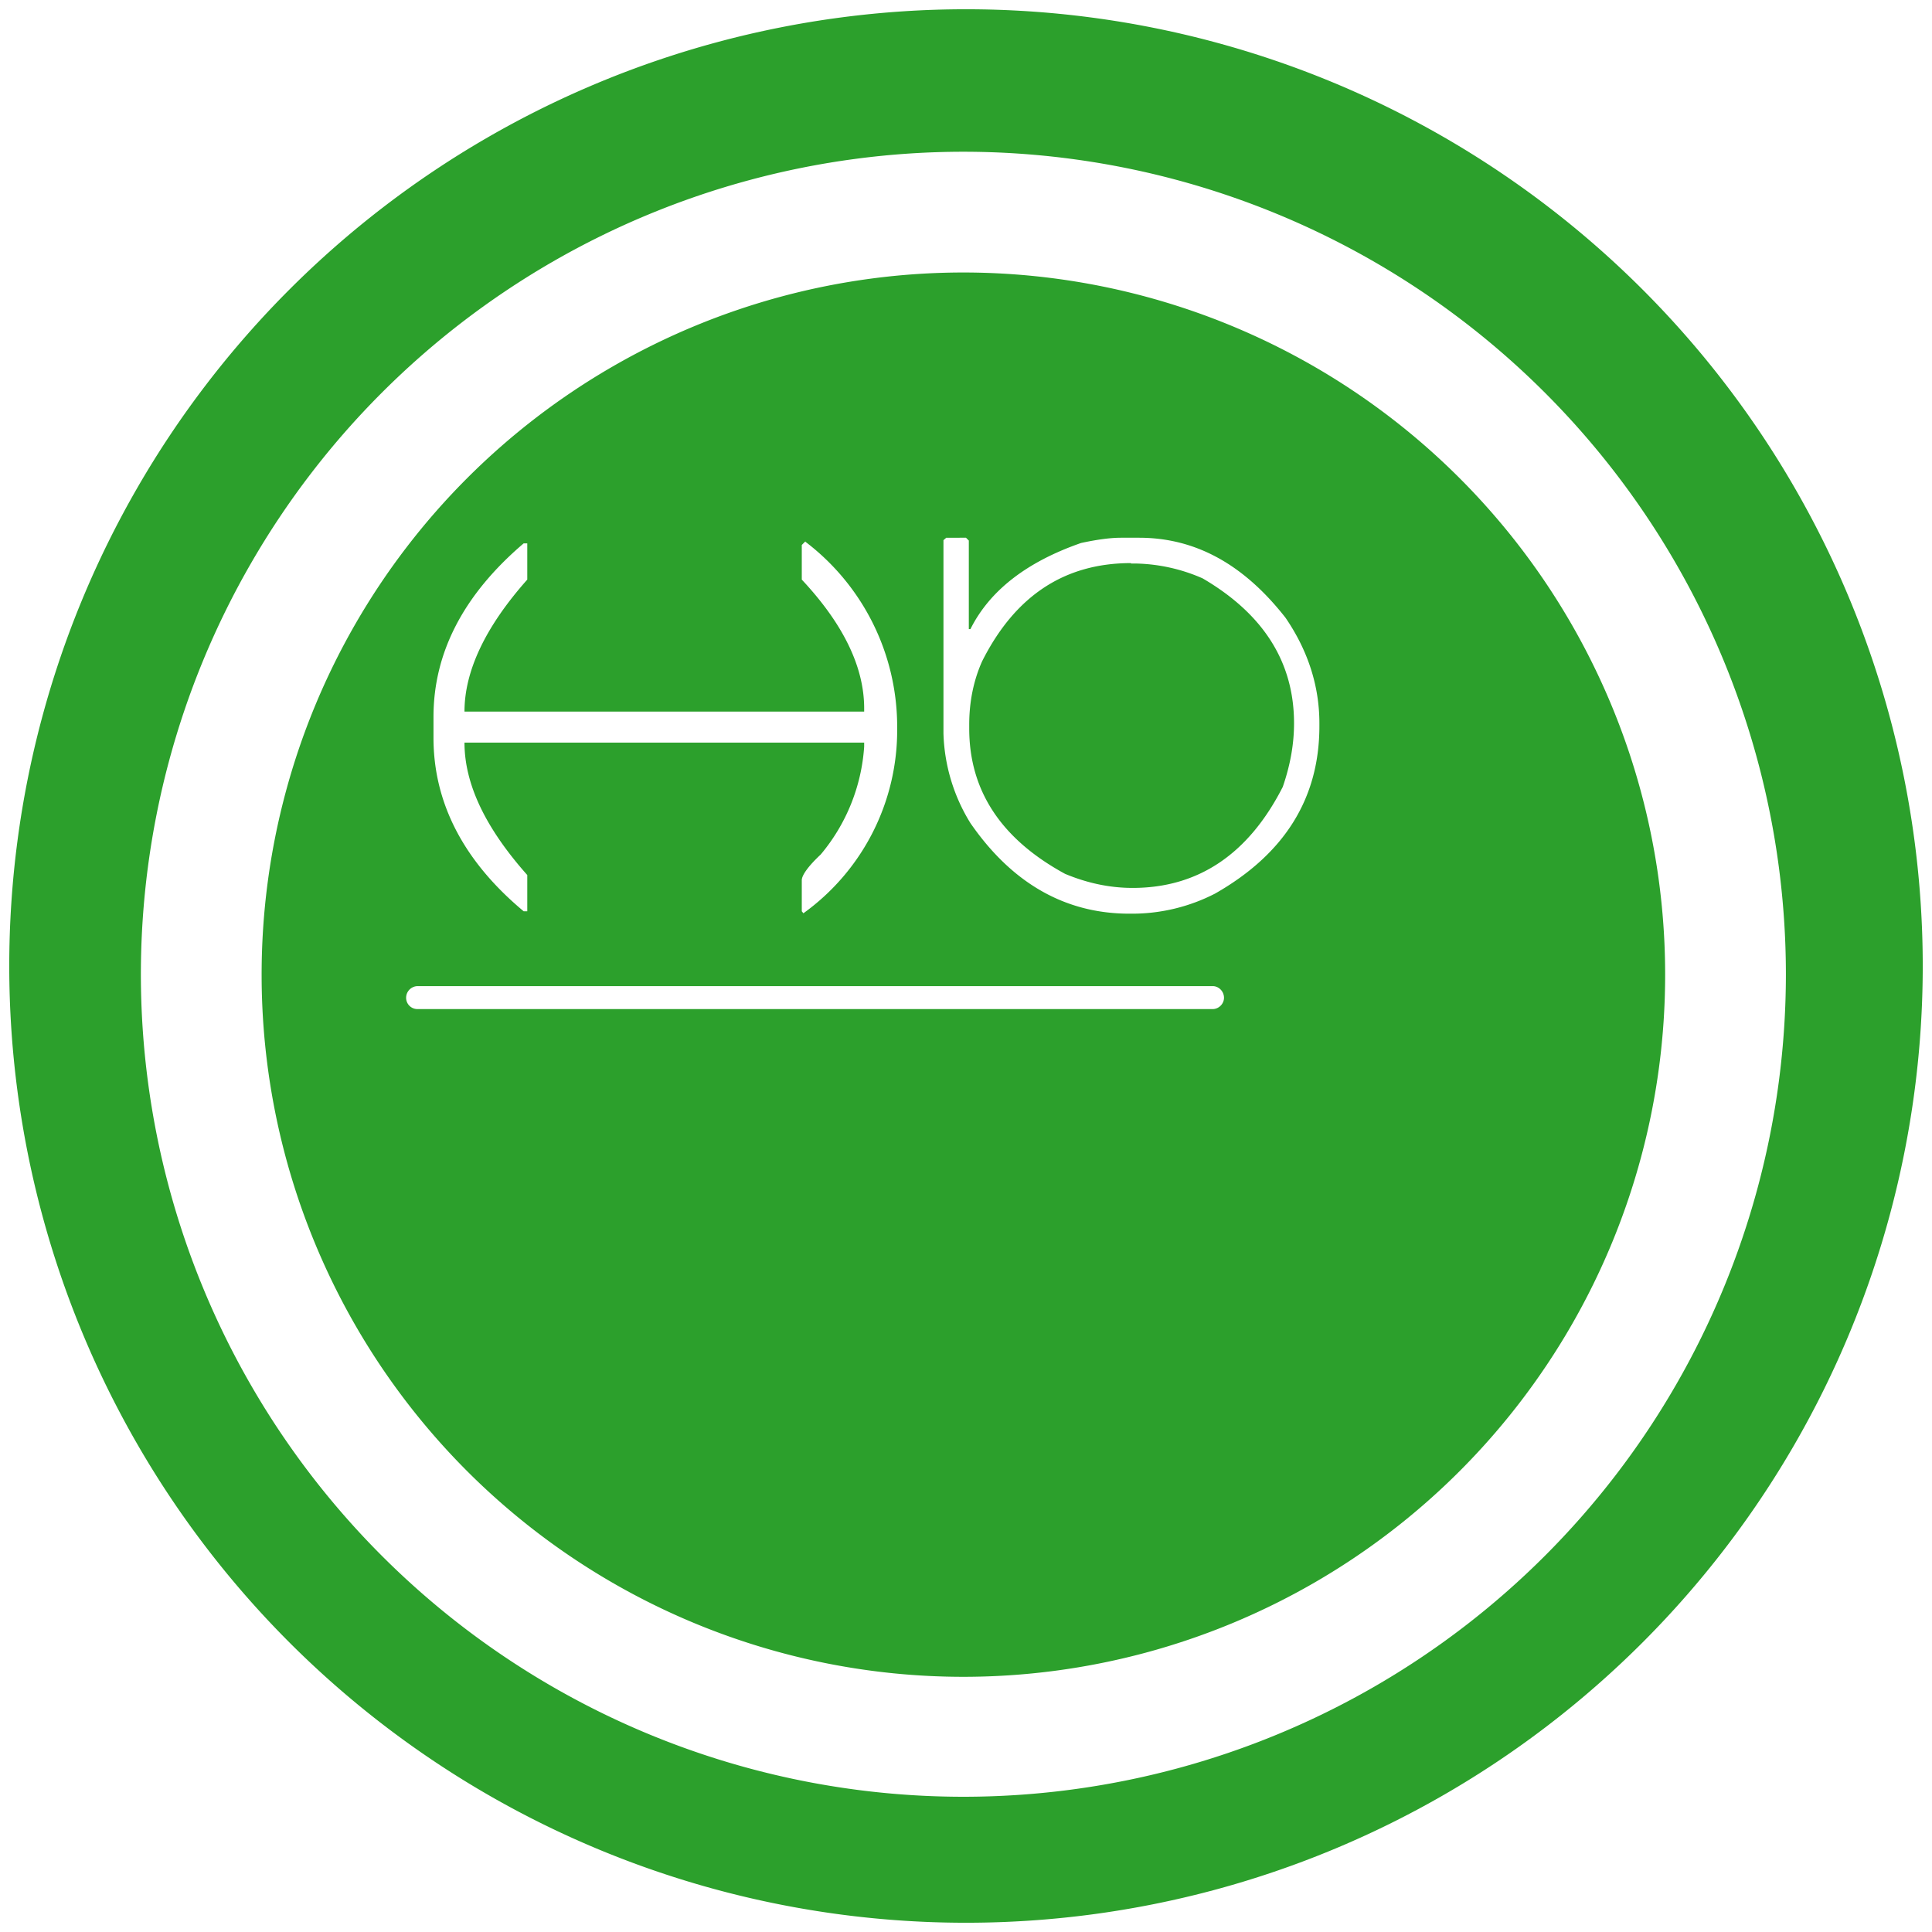 <svg xmlns="http://www.w3.org/2000/svg" width="48" height="48" version="1"><path d="M24 .23A23.77 23.77 0 0 0 .23 24.01 23.77 23.77 0 0 0 24 47.77 23.77 23.77 0 0 0 47.77 24 23.77 23.77 0 0 0 24 .23zm-.07 3.54a20.44 20.44 0 0 1 20.44 20.44 20.44 20.44 0 0 1-20.44 20.43A20.44 20.44 0 0 1 3.5 24.21 20.44 20.44 0 0 1 23.93 3.77zm0 3A17.44 17.44 0 0 0 6.5 24.22a17.44 17.44 0 0 0 17.43 17.44A17.44 17.44 0 0 0 41.37 24.2 17.44 17.44 0 0 0 23.93 6.77zm-.4 6.59H24l.07.07v2.2h.04c.48-.96 1.4-1.67 2.75-2.14.42-.09.74-.13.99-.13h.45c1.4 0 2.6.66 3.64 1.99.56.82.84 1.7.84 2.62v.07c0 1.8-.87 3.18-2.59 4.16a4.5 4.5 0 0 1-2.06.5h-.07c-1.6 0-2.92-.76-3.95-2.25a4.47 4.47 0 0 1-.67-2.23v-4.8l.07-.06zm-3.52.1a5.77 5.77 0 0 1 2.28 4.57v.08a5.6 5.6 0 0 1-2.33 4.58l-.04-.05v-.77c0-.12.15-.34.47-.64a4.65 4.65 0 0 0 1.08-2.68v-.1h-9.93c0 1.03.52 2.12 1.56 3.29v.9h-.09c-1.5-1.25-2.24-2.7-2.24-4.31v-.52c0-1.6.75-3.04 2.24-4.31h.09v.9c-1.04 1.17-1.56 2.27-1.56 3.28h9.93v-.08c0-1.03-.52-2.1-1.55-3.2v-.86l.09-.09zm8.09.53c-1.65 0-2.88.81-3.7 2.44-.21.47-.32 1-.32 1.57v.1c0 1.55.8 2.75 2.38 3.61.55.23 1.11.35 1.68.35 1.63 0 2.88-.84 3.73-2.51.2-.58.28-1.1.28-1.58 0-1.51-.75-2.71-2.27-3.6A4.33 4.33 0 0 0 28.2 14h-.1zM10.38 24.5h19.75c.15 0 .28.13.28.29 0 .15-.13.28-.28.28H10.38a.28.28 0 0 1-.29-.28c0-.16.13-.29.29-.29z" fill="#2ca02c"/></svg>
